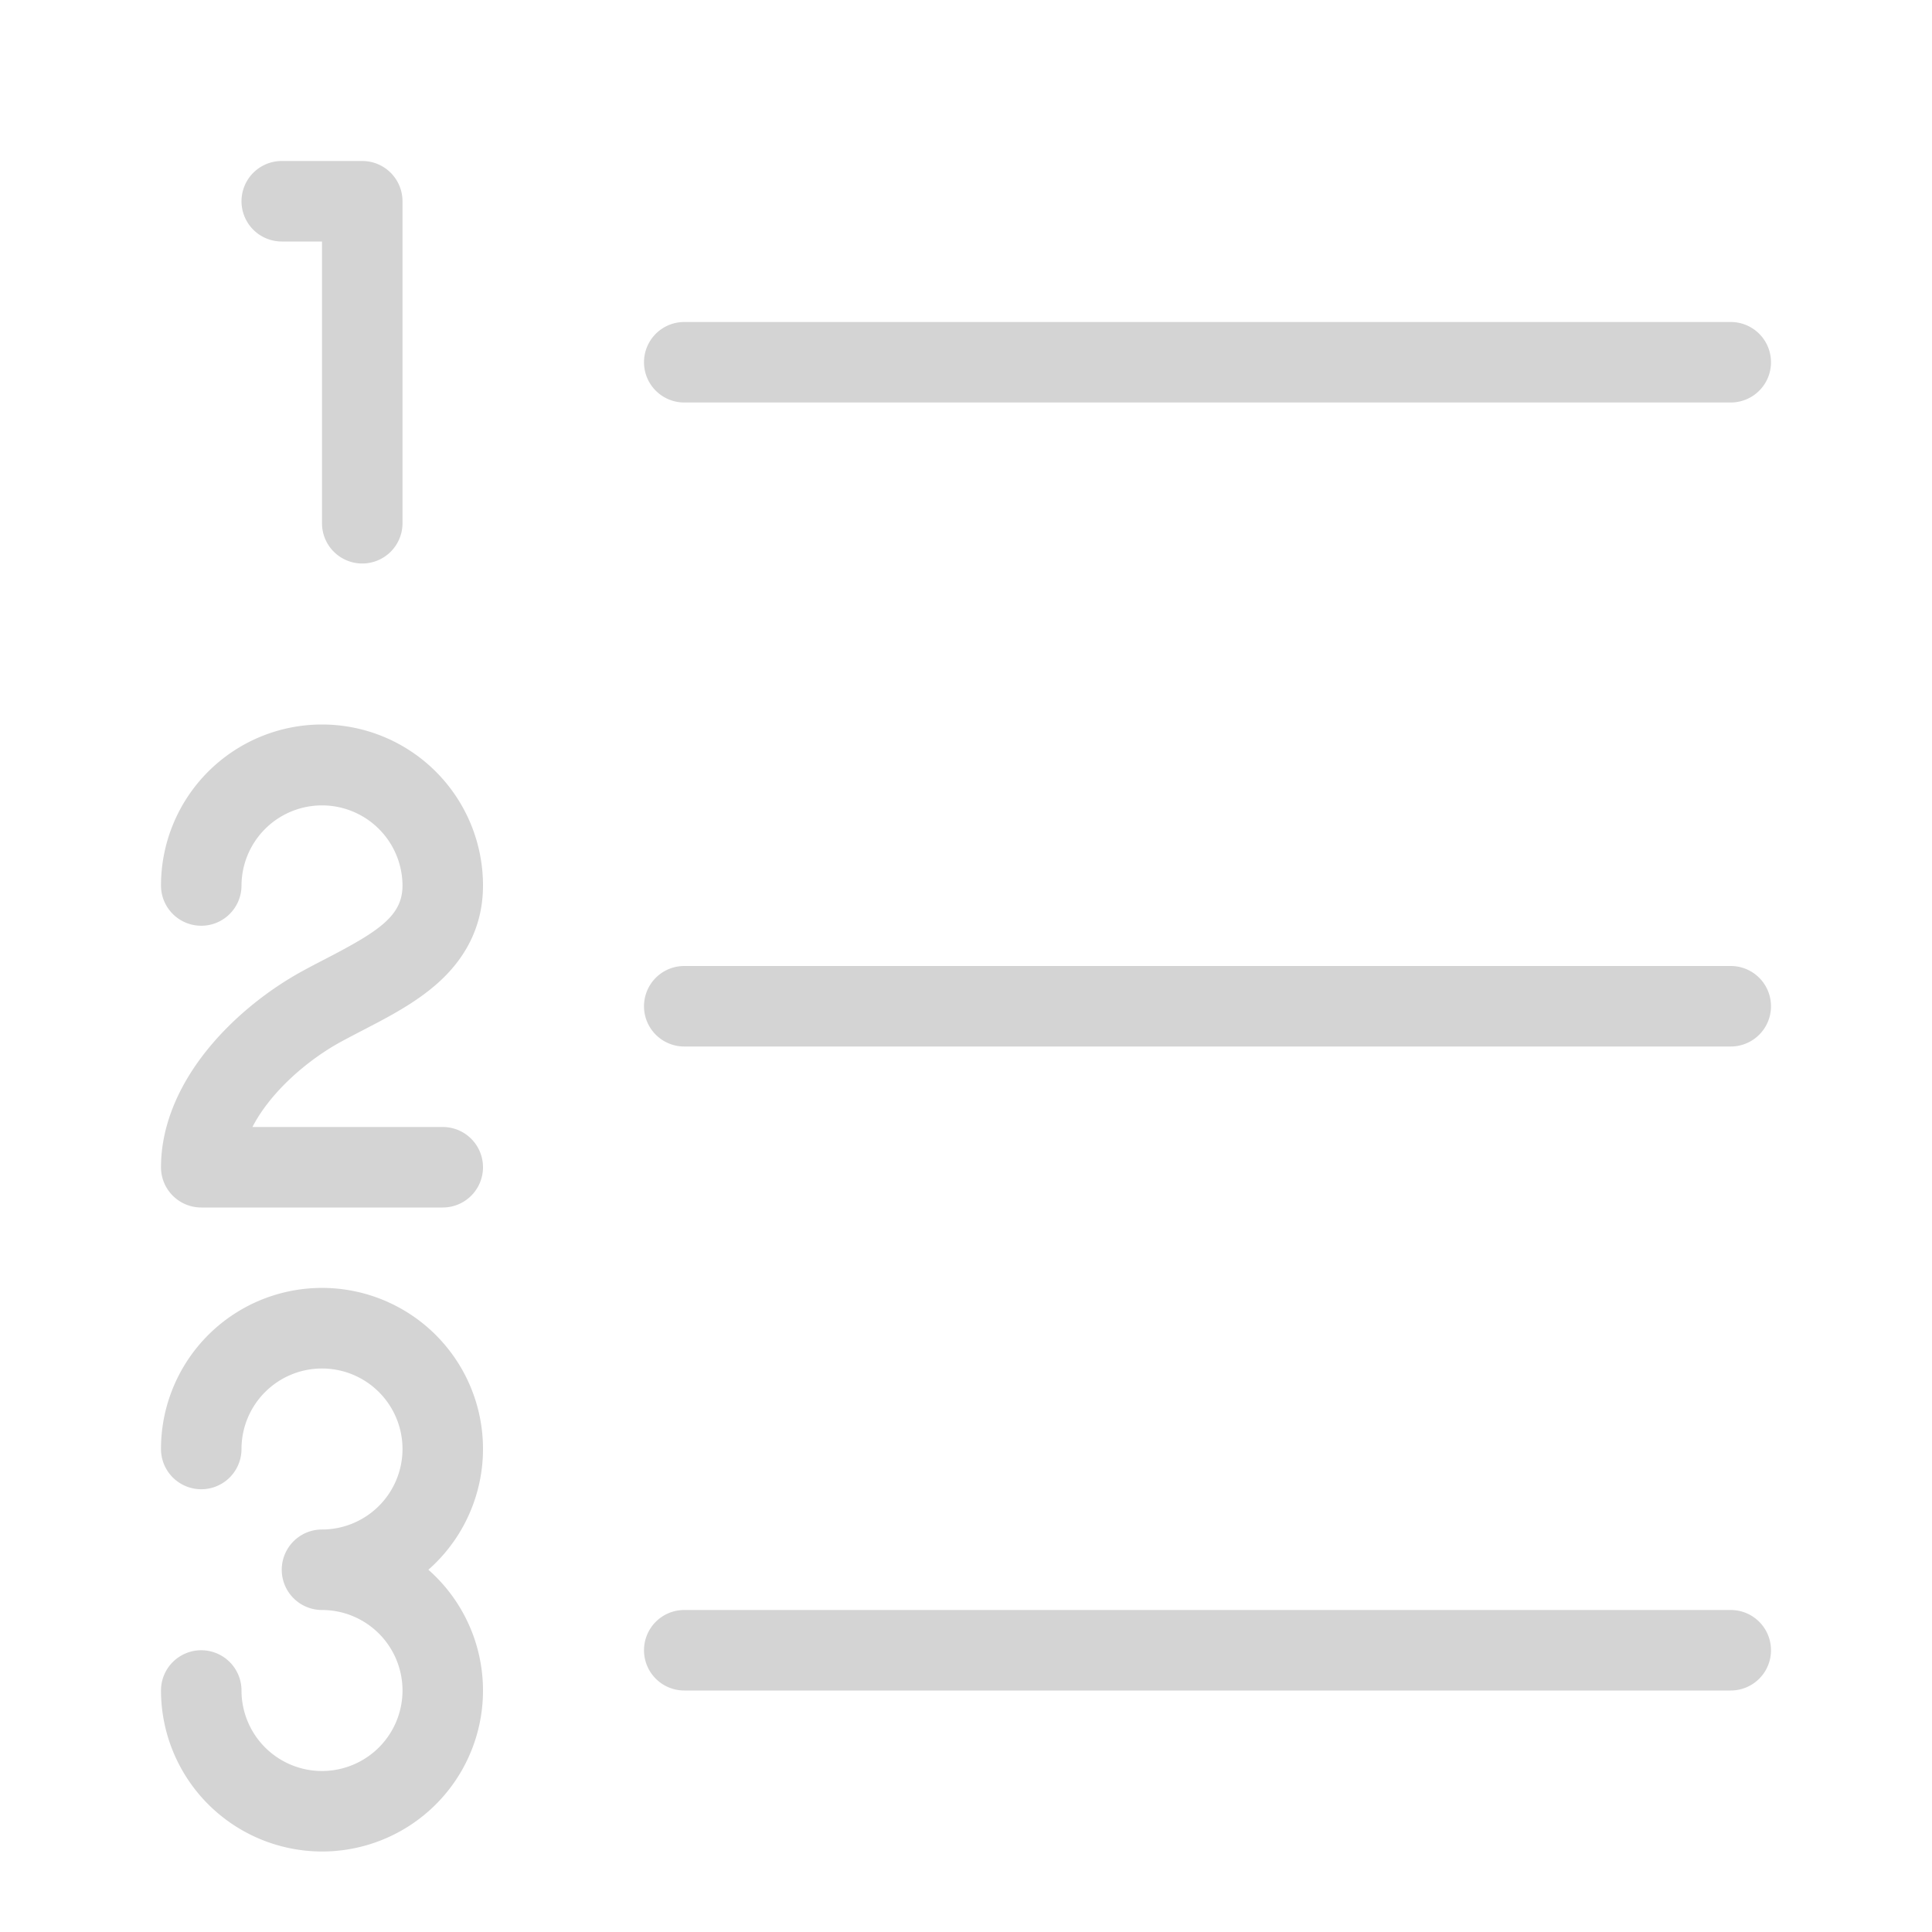 <svg class="icon" viewBox="0 0 1024 1024" xmlns="http://www.w3.org/2000/svg" width="16" height="16"><path d="M170.667 981.333A85.427 85.427 0 0 1 85.333 896 21.333 21.333 0 0 1 128 896a42.667 42.667 0 1 0 42.667-42.667 21.333 21.333 0 0 1 0-42.666A42.667 42.667 0 1 0 128 768a21.333 21.333 0 0 1-42.667 0 85.333 85.333 0 1 1 141.72 64 85.3 85.3 0 0 1-56.386 149.333zM917.333 896H362.667a21.333 21.333 0 0 1 0-42.667h554.666a21.333 21.333 0 0 1 0 42.667zM234.667 640h-128a21.333 21.333 0 0 1-21.334-21.333c0-21.154 8.714-42.967 25.194-63.094 13.113-16 30.846-30.56 49.926-40.966 4-2.2 8.12-4.32 12.08-6.374 28.367-14.7 40.8-22.82 40.8-38.9a42.667 42.667 0 0 0-85.333 0 21.333 21.333 0 0 1-42.667 0 85.333 85.333 0 0 1 170.667 0c0 19.854-7.853 37.06-23.333 51.147-11.874 10.807-26.42 18.347-40.487 25.633-3.933 2.04-7.653 4-11.287 5.947-18.84 10.28-37.846 27.333-47.1 45.273h100.874a21.333 21.333 0 0 1 0 42.667zm682.666-85.333H362.667a21.333 21.333 0 0 1 0-42.667h554.666a21.333 21.333 0 0 1 0 42.667zM192 298.667a21.333 21.333 0 0 1-21.333-21.334V128h-21.334a21.333 21.333 0 0 1 0-42.667H192a21.333 21.333 0 0 1 21.333 21.334v170.666A21.333 21.333 0 0 1 192 298.667zm725.333-85.334H362.667a21.333 21.333 0 0 1 0-42.666h554.666a21.333 21.333 0 0 1 0 42.666z" fill="#d4d4d4"/></svg>
